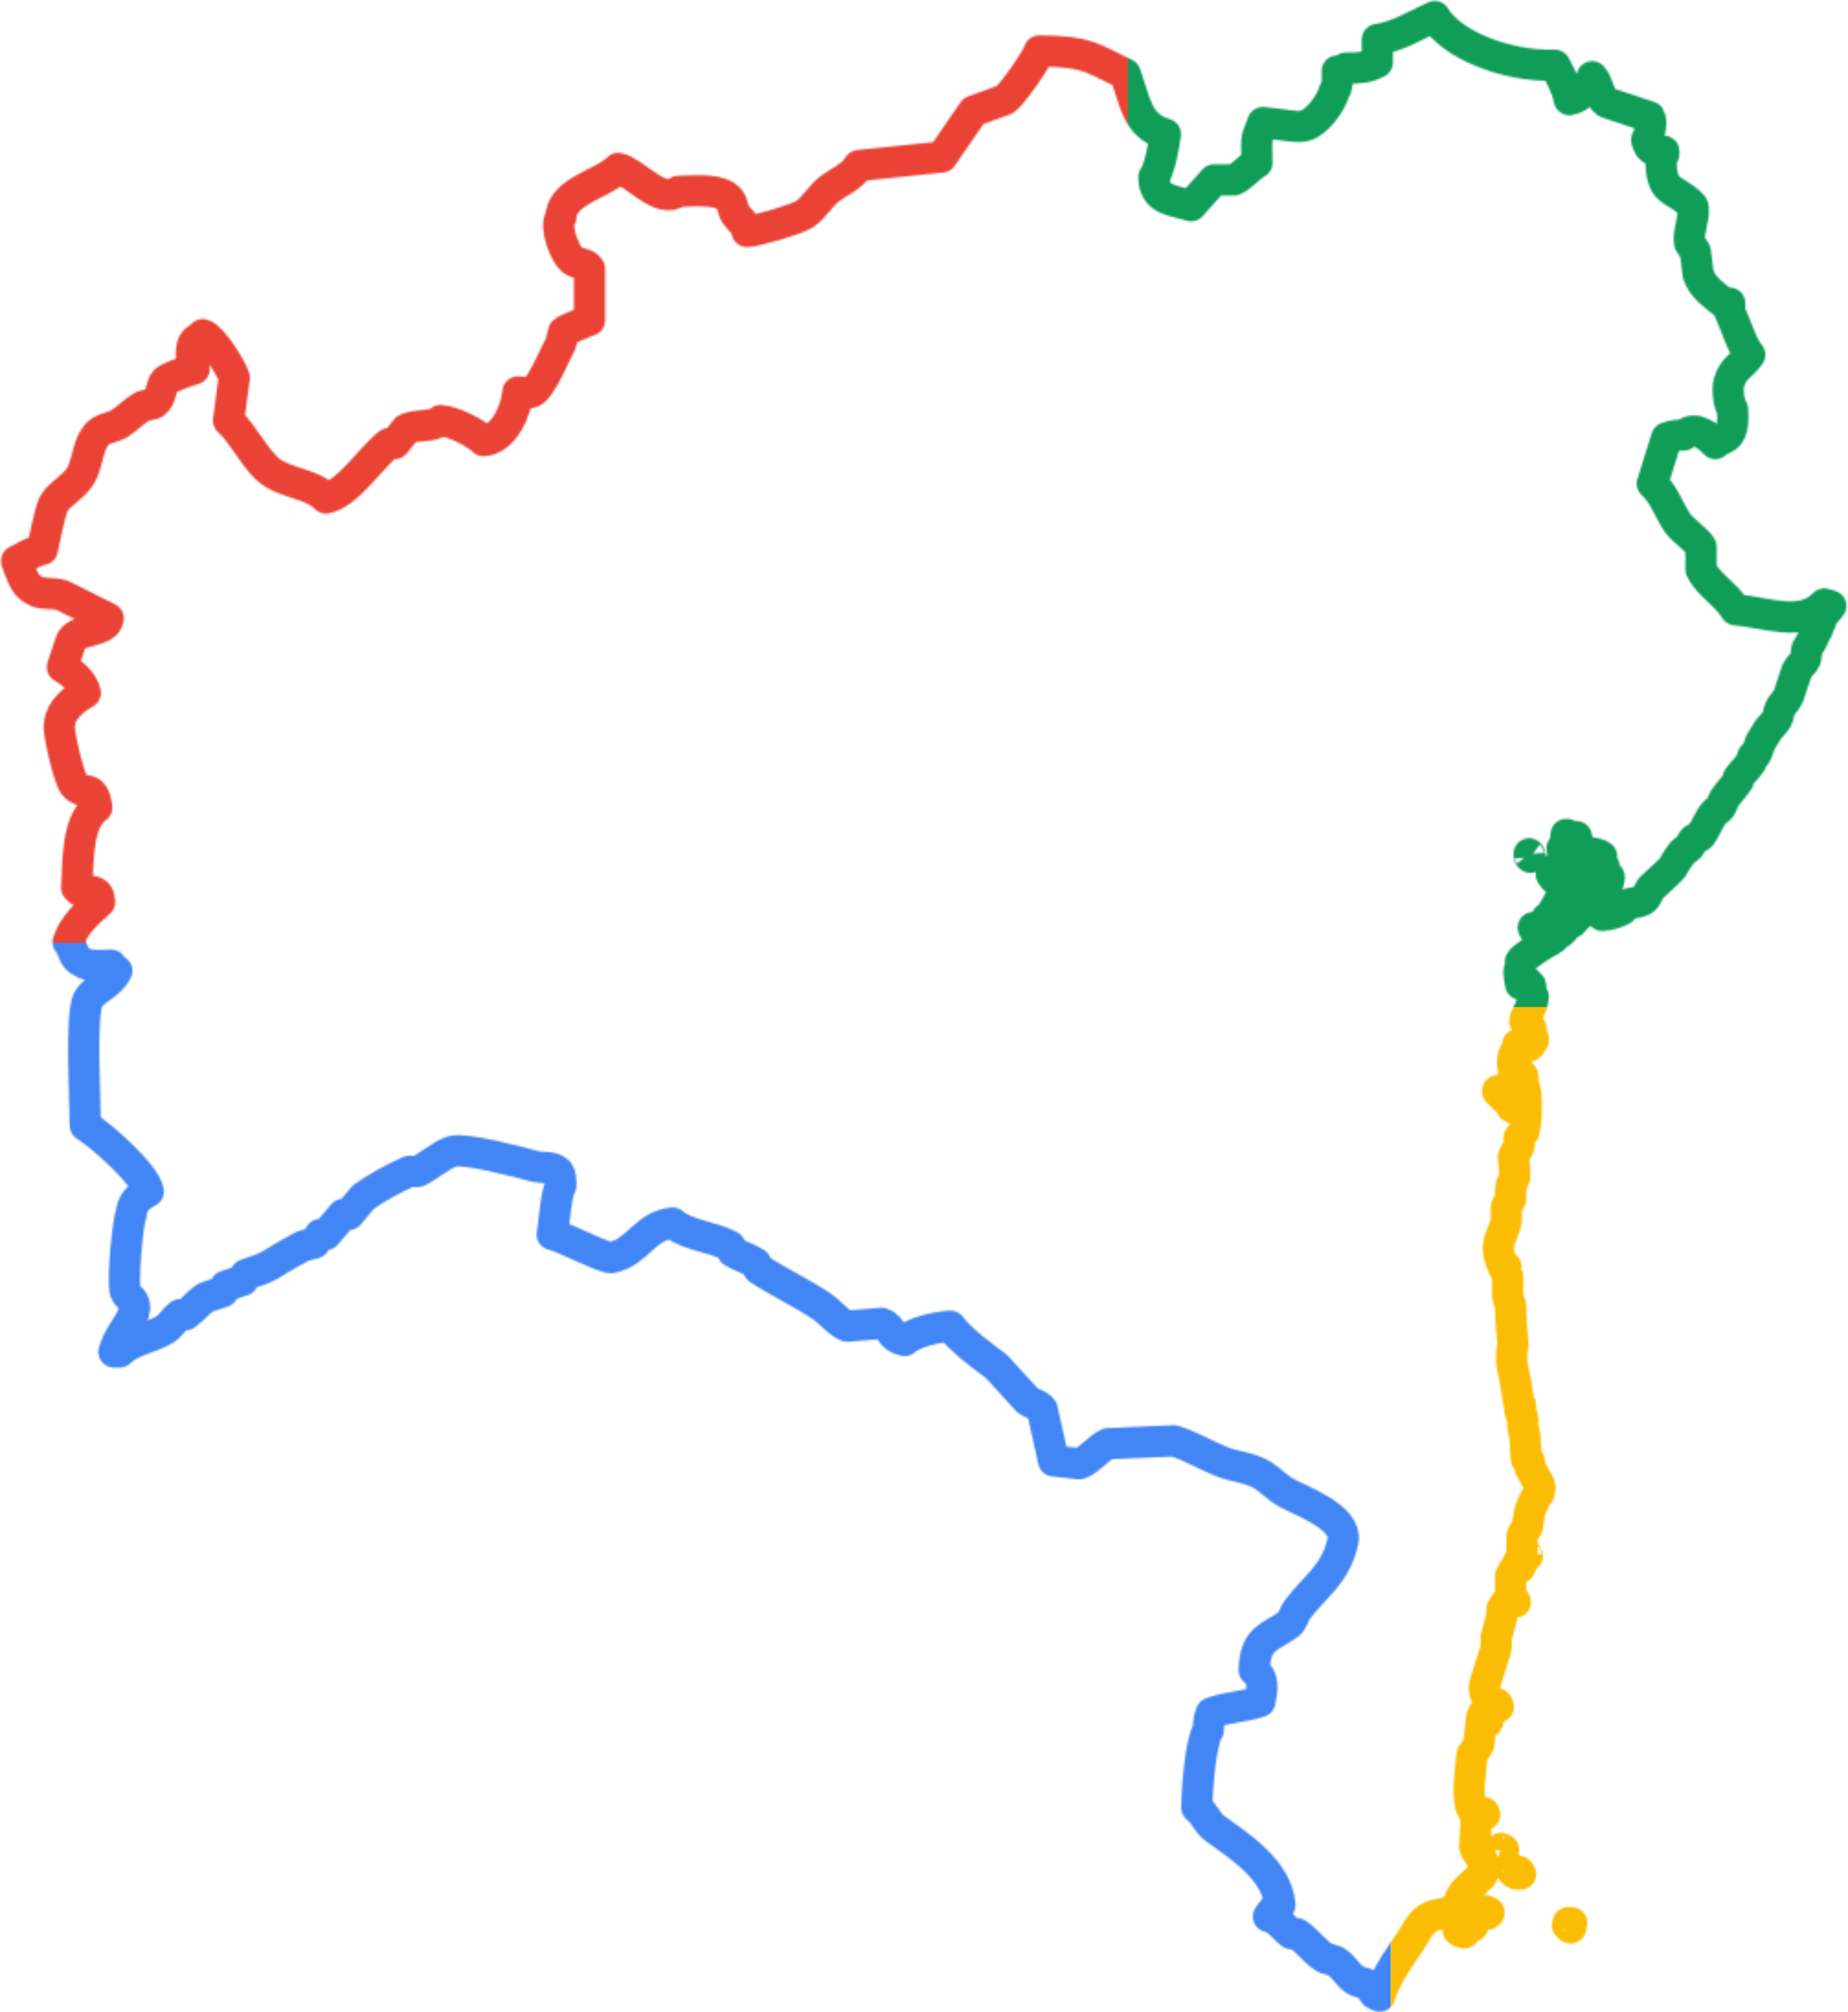 <svg width="1006" height="1095" viewBox="0 0 1006 1095" fill="none" xmlns="http://www.w3.org/2000/svg">
<mask id="mask0_1299_4" style="mask-type:alpha" maskUnits="userSpaceOnUse" x="0" y="0" width="1006" height="1095">
<path d="M794.316 1049.08H794.78V1049.54C795.833 1049.36 795.281 1049.12 796.172 1049.54C797.072 1050.32 796.947 1050.21 797.1 1051.86C795.499 1051.68 794.72 1051.33 793.852 1050.47C795.119 1049.73 794.233 1050.55 794.316 1049.08ZM794.316 1049.08C794.015 1048.28 794.223 1048.63 793.852 1048.15C793.852 1049.27 793.736 1049.08 794.316 1049.08ZM804.968 949.313C804.968 949.313 804.949 949.35 804.94 949.369C804.94 949.415 804.949 949.42 804.968 949.313ZM804.968 949.313C804.972 949.285 804.977 949.248 804.986 949.207C804.986 949.234 804.986 949.271 804.986 949.313H804.968ZM996.64 329.756C995.318 329.236 994.098 328.861 993.073 328.708C980.714 341.671 961.147 333.106 944.724 331.825C940.108 323.891 929.643 317.832 926.01 309.991V297.515C924.628 294.634 915.795 288.259 913.536 285.039C908.479 277.829 905.951 268.911 899.498 263.204C902.096 254.885 904.698 246.566 907.296 238.252C909.982 237.264 912.195 236.804 916.653 236.693C923.408 231.06 930.673 238.196 933.809 241.37L935.367 239.811C943.147 237.765 943.602 232.8 943.166 222.653C940.605 219.698 940.132 209.082 941.607 207.059C943.574 200.355 949.159 198.355 952.523 193.024C948.51 188.969 944.367 175.12 941.607 169.631V164.954H938.489C933.025 160.412 927.077 156.835 924.456 149.355C923.937 145.198 923.417 141.036 922.898 136.879L919.78 132.202C918.541 126.732 923.487 115.05 921.339 111.932C910.961 100.801 903.701 107.195 904.183 83.857H905.742V82.298C898.904 82.052 897.972 81.523 896.385 76.058C897.248 74.944 899.874 66.732 897.944 63.581C890.146 60.983 882.347 58.385 874.554 55.787C870.397 52.947 870.174 45.398 866.755 41.752V43.31C862.209 47.542 862.079 52.933 854.281 54.228C852.875 46.758 849.364 41.524 846.483 35.511C820.054 36.258 790.28 24.506 780.979 9C771.441 13.245 761.165 19.885 749.79 21.476V33.952C745.188 36.43 740.87 37.186 732.635 37.07C730.882 38.518 731.318 38.096 727.954 38.629C728.08 43.065 728.237 47.278 726.396 49.546C724.721 55.893 717.131 66.384 710.799 68.263C707.343 69.998 694.418 67.094 687.404 66.704C684.073 76.698 683.79 71.942 684.282 88.538C680.339 90.816 675.737 96.18 671.808 97.897H660.887C660.887 97.897 649.345 110.837 648.413 111.936C638.917 108.865 628.302 109.422 628.14 96.338C631.077 92.77 633.767 78.79 634.38 72.944C618.695 68.421 618.027 55.133 612.543 40.193C595.045 32.194 592.911 27.809 565.754 27.716C564.362 32.468 550.709 51.801 547.04 54.228C541.324 56.306 535.6 58.385 529.884 60.468C524.164 68.782 518.444 77.106 512.729 85.42C497.652 86.979 482.575 88.538 467.503 90.097C463.671 96.18 457.663 98.365 451.906 102.573C447.021 106.146 442.976 113.319 437.868 116.608C433.661 119.318 412.868 125.563 406.68 125.967C405.427 120.998 402.686 119.958 400.44 116.608C398.631 113.904 399.248 111.403 397.323 108.809C392.781 102.689 380.112 103.766 369.252 104.132C359.57 111.76 345.444 93.368 336.5 91.656C328.294 100.207 305.929 103.715 305.312 118.167C301.494 123.364 307.719 138.526 311.551 141.561C314.307 143.741 319.317 143.059 320.908 146.238V174.308C318.658 175.37 308.281 179.142 306.875 180.548C306.355 182.627 305.836 184.705 305.316 186.784C302.315 192.18 294.679 211.128 289.72 213.295C288.226 214.158 286.732 213.476 281.921 213.295C281.091 223.405 274.183 239.245 263.207 239.806C259.825 236.164 246.92 229.158 239.812 228.889C234.928 232.837 226.814 230.62 221.098 233.566C219.02 236.164 216.937 238.762 214.864 241.365H211.746C202.858 247.893 189.172 268.999 177.435 270.999C170.004 263.334 156.87 263.172 147.806 256.959C139.548 251.308 132.474 236.011 124.411 228.889C125.45 221.09 126.489 213.29 127.528 205.496C126.392 201.079 115.304 183.109 110.373 182.102C106.332 186.287 104.43 184.227 104.133 193.02C105.739 194.987 105.613 196.88 105.692 200.814C103.155 201.408 91.455 205.667 90.096 207.055C87.275 209.931 88.198 216.515 83.856 219.531C81.778 220.05 79.695 220.57 77.617 221.09C73.492 223.391 69.043 227.994 65.142 230.448C61.389 232.805 57.655 232.545 54.226 235.125C48.233 239.639 48.158 249.517 44.869 256.959C41.511 264.559 32.492 268.34 29.273 274.112C27.352 277.555 23.905 294.824 23.033 299.064C17.397 300.266 13.685 303.059 9 305.3C11.074 310.478 12.999 318.709 18.357 320.899C22.551 324.059 27.997 322.063 33.954 324.017C42.271 328.174 50.589 332.336 58.907 336.493C57.952 339.49 58.893 337.871 57.348 339.611C52.686 344.042 41.552 342.835 38.634 348.969C37.076 353.646 35.517 358.327 33.958 363.009C38.565 365.653 45.264 370.943 46.433 377.044C40.977 380.152 32.942 385.98 32.4 394.201C31.022 396.261 37.438 423.297 40.198 426.953C45.152 433.518 50.909 425.533 52.677 439.429C42.271 446.649 42.499 466.66 41.757 483.098H43.315V484.657C47.495 484.592 50.575 484.509 52.672 486.216C54.12 487.97 53.697 487.534 54.231 490.893C48.247 496.024 39.446 504.339 37.076 512.727C40.448 516.694 39.469 521.385 44.874 523.644C47.745 525.955 55.205 525.366 60.471 525.203C61.793 527.184 61.635 526.985 63.588 528.321C59.566 536.371 51.285 537.981 47.991 543.92C43.751 551.557 46.382 599.165 46.433 612.541C54.185 617.162 79.287 639.034 80.743 648.41C76.007 651.055 71.98 653.718 71.386 660.887C69.767 663.072 66.409 697.619 68.269 702.996C69.41 706.295 74.768 707.395 72.95 713.914C71.075 720.613 64.052 727.35 62.029 735.748H65.147C71.595 729.285 82.093 728.315 90.1 723.272C92.814 721.564 95.347 717.263 97.899 715.473H101.016C104.556 713.078 108.332 708.388 111.932 706.114C115.049 705.075 118.171 704.036 121.289 702.996C121.808 701.957 122.328 700.918 122.848 699.879C125.965 698.839 129.087 697.8 132.205 696.761C132.724 695.721 133.244 694.682 133.763 693.643C150.803 687.964 142.132 690.372 164.952 678.049C167.03 677.529 169.113 677.009 171.191 676.49C172.23 674.931 173.27 673.372 174.309 671.813H177.426C180.544 668.176 183.666 664.533 186.783 660.896H189.901C192.499 657.778 195.101 654.655 197.699 651.538C204.709 646.429 214.845 640.973 222.653 637.498H227.333C233.146 634.937 240.068 628.617 246.047 626.581C252.454 624.4 283.99 632.7 289.715 634.38C295.621 636.111 299.879 634.334 303.748 637.498C305.353 639.465 305.228 641.363 305.307 645.297C302.686 648.758 301.586 666.598 300.626 671.808C307.552 673.391 331.128 686.029 333.378 684.285C347.527 680.972 351.044 667.053 366.13 665.568C373.645 672.129 387.966 673.043 397.318 678.044C397.838 679.083 398.357 680.123 398.877 681.162C402.978 683.779 407.325 684.721 411.356 687.402C411.876 688.442 412.395 689.481 412.915 690.52C424.216 698.06 435.915 703.266 447.225 710.796C451.415 713.584 456.383 719.978 461.259 721.713C467.498 721.193 473.738 720.674 479.973 720.154C486.291 722.256 483.726 727.814 492.452 729.512C497.411 725.081 509.18 722.195 517.405 721.713C522.42 728.788 535.043 738.161 542.359 743.547C548.079 749.783 553.799 756.023 559.514 762.264C561.806 763.967 565.693 764.449 567.313 766.941C569.391 776.299 571.474 785.657 573.552 795.016C578.228 795.535 582.909 796.055 587.59 796.574C592.953 794.848 598.325 787.68 603.186 785.657C615.141 785.138 627.101 784.618 639.056 784.098C647.007 786.474 656.61 791.893 664.009 795.016C672.29 798.509 680.2 798.375 687.404 802.815C691.315 805.223 695.759 809.89 699.879 812.173C707.807 816.562 733.837 825.758 731.072 838.684C727.18 856.895 715.211 863.836 706.118 876.113C704.318 878.539 703.975 882.042 701.437 883.912C691.143 891.498 683.382 890.872 682.723 908.864C687.97 913.277 687.451 918.585 685.841 926.022C677.245 928.875 666.565 929.256 659.329 932.258C658.34 934.944 657.881 937.157 657.77 941.616C653.613 946.993 651.577 974.015 651.535 983.721C655.52 986.472 657.111 991.841 660.892 994.638C673.575 1004.03 695.23 1017.21 696.766 1036.75C693.917 1038.45 692.257 1040.17 690.526 1042.98C696.682 1044.73 698.631 1049.27 703.001 1052.34H706.118C710.999 1055.66 715.396 1061.48 720.151 1064.82C722.824 1066.69 725.278 1066.07 727.95 1067.94C731.146 1070.18 734.11 1075.05 737.307 1077.29C739.983 1079.17 742.414 1078.55 745.105 1080.41C748.431 1085.4 747.912 1085.38 751.057 1086.32C751.841 1083.52 753.107 1080.84 753.26 1080.39C757.153 1071.42 762.618 1064.14 767.716 1056.48C770.49 1052.32 773 1046.73 777.073 1044C781.457 1041.08 788.712 1041.81 792.669 1038.55C797.554 1027.8 794.516 1031.85 806.707 1020.61C807.589 1019.34 807.222 1018.49 808.266 1017.49C807.978 1011.01 804.281 1009.84 802.806 1005.01C803.066 999.816 803.325 994.615 803.585 989.419C803.019 987.377 801.001 983.99 800.468 982.399C799.679 980.051 799.971 974.553 799.688 973.041C799.93 970.257 799.702 972.864 799.688 972.976C799.698 972.874 799.967 969.788 801.242 955.108C801.98 953.637 804.086 951.22 804.94 949.355C804.94 949.239 804.982 948.868 804.986 949.193C805.107 948.459 805.515 945.286 806.703 934.053C807.51 931.729 810.057 930.174 810.103 926.718C810.697 925.999 810.623 926.133 810.057 925.86C809.681 922.779 807.213 920.821 808.261 916.9C809.273 913.119 809.161 913.615 809.161 914.033C809.904 913.643 809.723 913.82 809.301 913.286C815.099 894.092 814.501 899.822 814.501 891.164C815.382 887.972 816.658 882.423 817.618 879.467V875.57C818.477 873.371 821.112 871.445 822.123 869.019C822.132 869.019 822.141 869.019 822.155 869.019C822.151 869.005 822.146 868.991 822.141 868.982C822.369 868.429 822.299 869.613 822.299 857.637C824.378 854 826.46 850.358 828.539 846.72V835.803C829.054 834.123 831.127 831.813 831.656 830.347C831.656 825.243 832.125 829.233 832.635 822.914C833.985 819.188 835.92 814.363 837.896 812.41C837.794 810.54 837.446 810.879 838.397 809.626C838.016 806.708 837.177 807.167 832.964 798.783C832.496 794.366 832.937 795.006 831.053 794.255C830.807 793.484 830.974 795.196 830.093 781.222C827.231 770.207 830.979 774.814 827.578 768.472C827.476 767.818 827.37 767.163 827.272 766.505C828.358 765.247 827.741 764.37 826.767 763.155C822.513 734.686 823.25 750.099 822.912 735.989C824.47 728.784 822.809 731.498 822.299 710.258C822.271 710.142 821.789 708.972 821.371 707.942C820.527 703.595 820.74 708.017 820.74 694.664C819.66 691.875 819.836 693.819 819.836 689.435C818.616 690.339 819.121 690.409 818.778 690.335C812.664 676.935 816.839 675.659 819.961 665.03V657.23C820.277 656.089 822.016 653.417 822.299 652.554C822.299 642.3 822.086 648.183 824.637 640.077C824.586 639.349 824.535 638.625 824.484 637.897C824.967 636.324 823.992 636.101 824.48 635.141C824.197 634.668 824.313 635.503 823.863 629.16C824.34 627.713 826.456 625.356 826.98 623.699V619.023C827.207 618.396 829.119 617.143 829.318 616.684C831.234 612.318 831.703 590.771 829.044 590.976C828.576 590.447 828.655 590.785 828.655 590.131C828.093 590.414 827.852 590.771 827.676 591.138C824.93 591.616 824.113 592.794 822.452 594.154C822.545 593.569 822.489 592.994 822.16 592.451C821.316 594.715 820.754 594.256 819.377 594.307C819.878 595.634 820.202 595.541 820.304 597.555C821.52 597.555 821.098 597.759 821.608 596.543C821.803 598.71 822.392 599.638 824.642 600.311C824.146 601.791 824.642 600.997 823.863 601.87C823.863 602.849 824.025 602.649 823.079 602.649C822.503 601.48 822.619 602.482 822.619 599.411C821.947 599.503 821.385 599.503 820.843 599.457C819.033 597.425 816.918 595.782 816.125 594.771V594.896C815.113 593.936 815.28 594.186 815.28 593.541C818.593 593.908 817.753 594.01 818.634 593.161C819.929 593.254 819.381 592.966 823.074 591.732C823.547 589.106 823.102 589.765 823.074 587.835C823.682 586.874 825.101 586.953 825.412 585.496C824.095 583.96 822.675 578.207 823.853 574.579C824.586 572.305 825.89 571.818 826.173 568.552C826.228 568.487 826.289 568.422 826.344 568.362C828.474 568.612 828.966 568.719 830.088 569.907C833.901 569.331 832.862 568.134 834.769 566.005C834.574 565.425 834.727 564.158 833.846 563.23C832.867 560.298 832.964 561.115 833.284 559.509C832.932 558.711 832.626 559.027 832.357 558.771C831.512 556.234 832.134 556.888 830.088 555.867C829.731 554.443 833.521 548.105 833.99 546.509C833.957 546.096 833.925 545.688 833.897 545.275C834.319 545.08 834.157 545.469 834.681 542.338C834.486 541.841 834.031 541.489 833.581 541.141C833.461 539.549 833.336 537.962 833.215 536.371C832.32 536.371 832.89 536.487 832.436 535.8C832.436 535.55 832.482 535.601 832.255 535.573C831.387 534.64 831.434 535.281 831.434 534.45C830.65 534.45 831.234 534.302 830.339 535.42C829.852 535.434 829.374 535.513 827.75 535.596C827.541 532.451 825.955 528.484 827.75 526.238V523.12C828.553 521.385 840.647 513.173 843.351 512.203C843.138 509.665 842.34 509.66 842.567 509.396C844.075 508.834 843.783 509.113 840.902 508.092C840.415 507.855 836.898 506.788 835.609 505.22H834.801C834.801 505.22 834.783 505.197 834.774 505.188C834.634 505.188 834.681 505.253 834.681 504.756C837.163 504.835 838.132 505.341 839.32 506.612C840.647 506.626 841.806 506.631 842.526 506.171C842.544 506.584 842.558 507.03 842.572 507.526C843.546 508.352 843.783 509.104 844.905 509.864C844.905 510.843 844.748 510.644 845.689 510.644C847.095 508.477 849.642 507.893 851.15 505.967C851.409 505.188 851.669 504.408 851.929 503.624C853.135 502.659 854.559 502.975 855.826 502.065C856.999 500.659 858.169 499.253 859.342 497.852C860.432 497.741 860.052 498.052 860.799 496.762C863.211 495.588 865.633 495.788 866.746 492.711C869.14 488.74 861.55 480.296 856.605 479.456C854.768 478.44 854.513 479.887 852.708 481.015C852.653 480.922 852.597 480.838 852.541 480.75C853.325 479.47 853.734 479.734 851.423 479.326C850.226 478.166 848.737 477.851 845.889 477.874C845.202 476.333 844.896 475.679 844.506 475.916C846.696 473.489 850.045 469.944 851.145 466.975C850.672 463.658 850.695 464.326 850.918 463.918C850.611 463.718 850.714 463.969 850.366 461.519C852.328 460.535 851.869 461.301 852.203 457.979C852.356 457.853 852.309 457.942 852.309 457.422H852.773C853.014 458.582 852.852 457.816 852.773 459.278C853.358 459.278 853.237 459.371 853.237 458.814H854.165C854.058 456.698 853.557 456.146 852.453 455.464C852.5 455 852.546 454.531 852.592 454.067C853.664 453.835 854.675 455.594 855.557 456.489C855.937 457.218 856.271 456.007 856.948 455.561C856.842 454.865 856.633 455.116 858.164 455.278C858.382 457.431 858.628 458.763 859.723 459.955C860.108 461.217 861.105 462.512 861.587 462.99C860.938 464.586 860.395 466.757 859.268 467.629C860.873 473.517 860.418 472.612 861.587 473.197C862.599 471.234 863.633 469.508 863.907 466.701C860.34 466.553 861.62 466.154 862.381 463.18C862.525 463.249 862.668 463.31 862.817 463.37C863.021 464.21 863.151 465.314 863.443 465.773C864.612 466.692 864.181 466.182 866.31 464.126C868.217 464.4 870.202 464.706 871.863 465.931C870.518 467.898 872.095 468.706 872.257 471.336H873.181C873.162 472.399 873.241 473.536 873.756 474.77C873.923 475.164 875.973 476.519 876.094 477.108C876.474 478.936 871.45 491.774 869.859 493.482C870.304 496.423 871.037 496.238 872.197 498.158C875.811 498.029 880.677 496.572 883.113 495.041C883.632 494.261 884.157 493.482 884.672 492.702C887.52 490.953 892.048 491.607 894.808 489.584C896.673 488.216 897.304 485.26 898.705 483.344C916.152 467.156 906.893 476.055 915.86 463.848C917.159 462.809 918.463 461.769 919.761 460.73C920.666 459.501 920.833 457.788 922.1 456.833C925.811 454.03 924.322 458.429 929.847 447.655C930.32 447.27 930.255 447.164 930.255 446.885C933.66 440.45 934.709 442.046 936.917 438.896C937.863 437.545 937.557 436.372 938.475 434.994C940.725 431.63 944.001 428.21 946.278 424.856V423.297C948.231 420.499 951.437 417.65 953.293 414.718C954.23 410.979 953.668 411.795 955.631 410.821C956.948 408.422 957.584 406.061 958.465 403.731C959.954 401.435 961.406 399.106 962.798 396.739C964.408 394.944 966.166 393.176 967.326 391.329C968.472 389.501 967.924 388.007 968.889 385.869C969.952 383.507 972.508 381.21 973.57 378.849C975.129 374.172 976.688 369.49 978.246 364.814C979.221 362.707 982.074 360.721 982.927 358.573C983.145 356.815 983.368 355.056 983.586 353.298C986.128 348.732 986.416 348.918 987.534 345.916C989.208 343.253 989.575 342.19 990.512 339.254C991.18 338.377 991.046 338.882 991.046 337.708C992.465 333.946 994.478 332.767 996.636 329.742L996.64 329.756ZM832.436 464.637C832.969 465.295 833.085 465.681 833.145 466.53C832.347 465.95 832.51 466.015 832.436 464.637ZM842.785 500.52C841.932 500.562 842.108 499.959 842.108 499.648C843.374 499.648 843.101 499.467 842.785 500.52ZM850.899 483.117C852.063 483.543 851.836 483.581 852.101 482.189C853.525 482.936 853.553 483.854 855.046 484.912C854.74 487.742 854.295 488.118 855.046 490.368C853.989 490.888 852.235 492.094 850.454 493.449V492.224C849.22 492.656 849.248 492.684 848.598 493.616C847.754 492.415 848.663 492.224 847.67 492.224C847.23 493.853 846.39 495.347 845.351 496.4C845.351 496.957 845.467 496.864 844.901 496.864C848.023 491.658 849.591 489.626 850.894 483.117H850.899ZM810.094 935.853H809.166C809.467 936.656 809.259 936.308 809.63 936.781V936.317C810.214 936.317 810.094 936.41 810.094 935.853ZM814.733 927.038C815.099 928.931 815.197 927.901 815.197 928.894H815.661C815.382 927.446 815.582 927.766 814.733 927.038ZM826.794 1018.45C827.328 1019.87 827.258 1018.93 827.258 1019.85H827.722C827.314 1018.75 827.546 1019.08 826.794 1018.45ZM824.939 871.812C824.531 870.717 824.763 871.046 824.011 870.42C824.313 871.222 824.104 870.874 824.475 871.348C824.475 871.923 824.377 871.812 824.939 871.812ZM822.619 1017.06C823.672 1019.51 824.02 1018.89 825.403 1019.85C826.572 1019.85 826.331 1020.03 826.331 1018.92C825.101 1018.18 824.266 1017.46 822.619 1017.06ZM808.702 1039.8C809.004 1040.6 808.795 1040.26 809.166 1040.73V1041.19C808.071 1040.78 808.401 1041.02 807.774 1040.27H807.31C807.459 1041.34 807.524 1041.42 807.774 1042.12C809.426 1041.97 809.319 1042.09 810.094 1041.19C810.678 1041.19 810.558 1041.29 810.558 1040.73C809.737 1040.27 809.792 1040.13 808.702 1039.8ZM801.28 1043.98C799.387 1044.34 800.417 1044.44 799.424 1044.44C799.832 1044.99 799.8 1044.97 800.352 1045.37C799.92 1046.6 799.892 1046.58 798.96 1047.22V1048.15H801.743C801.567 1045.57 801.117 1045.98 801.28 1043.98ZM809.166 937.709C808.605 936.215 808.702 936.805 808.702 937.709H809.166ZM817.052 1005.93C816.742 1006.39 816.435 1006.85 816.125 1007.32C817.043 1007.69 817.688 1007.03 817.98 1006.85H818.444C818.444 1006.27 818.658 1006.46 817.052 1005.93ZM829.114 586.424C828.928 585.473 828.998 585.529 828.65 585.032V586.424H829.114ZM808.233 987.363C807.937 986.561 808.141 986.909 807.77 986.435V987.363H808.233ZM849.994 490.364H849.067C849.8 490.93 849.442 491.111 849.994 490.364ZM852.314 460.201H852.778C852.476 459.398 852.685 459.746 852.314 459.273V460.201ZM831.434 846.757C831.132 845.955 831.341 846.303 830.97 845.829C830.97 846.943 830.854 846.757 831.434 846.757ZM855.097 1049.09C854.796 1048.28 855.005 1048.63 854.634 1048.16C854.634 1049.28 854.518 1049.09 855.097 1049.09ZM827.258 850.469C827.073 851.42 827.142 851.365 826.794 851.861C826.794 853.517 826.646 853.253 827.258 853.253C827.551 852.218 827.602 852.028 828.186 851.397C827.574 850.27 828.404 851.068 827.258 850.469ZM853.706 1046.3C853.553 1046.76 853.395 1047.22 853.242 1047.69C854.313 1047.54 854.392 1047.48 855.097 1047.22C855.097 1046.64 855 1046.76 855.561 1046.76C855.561 1046.14 855.895 1046.3 853.706 1046.3Z" stroke="black" stroke-width="17" stroke-linecap="round" stroke-linejoin="round"/>
</mask>
<g mask="url(#mask0_1299_4)">
<rect x="757" y="390" width="315" height="726" fill="#FBBC04"/>
<rect x="-184" y="-37" width="817" height="585" fill="#EA4335"/>
<rect x="614" y="-37" width="451" height="585" fill="#0F9D58"/>
<rect x="-51" y="513" width="808" height="636" fill="#4285F4"/>
</g>
</svg>
